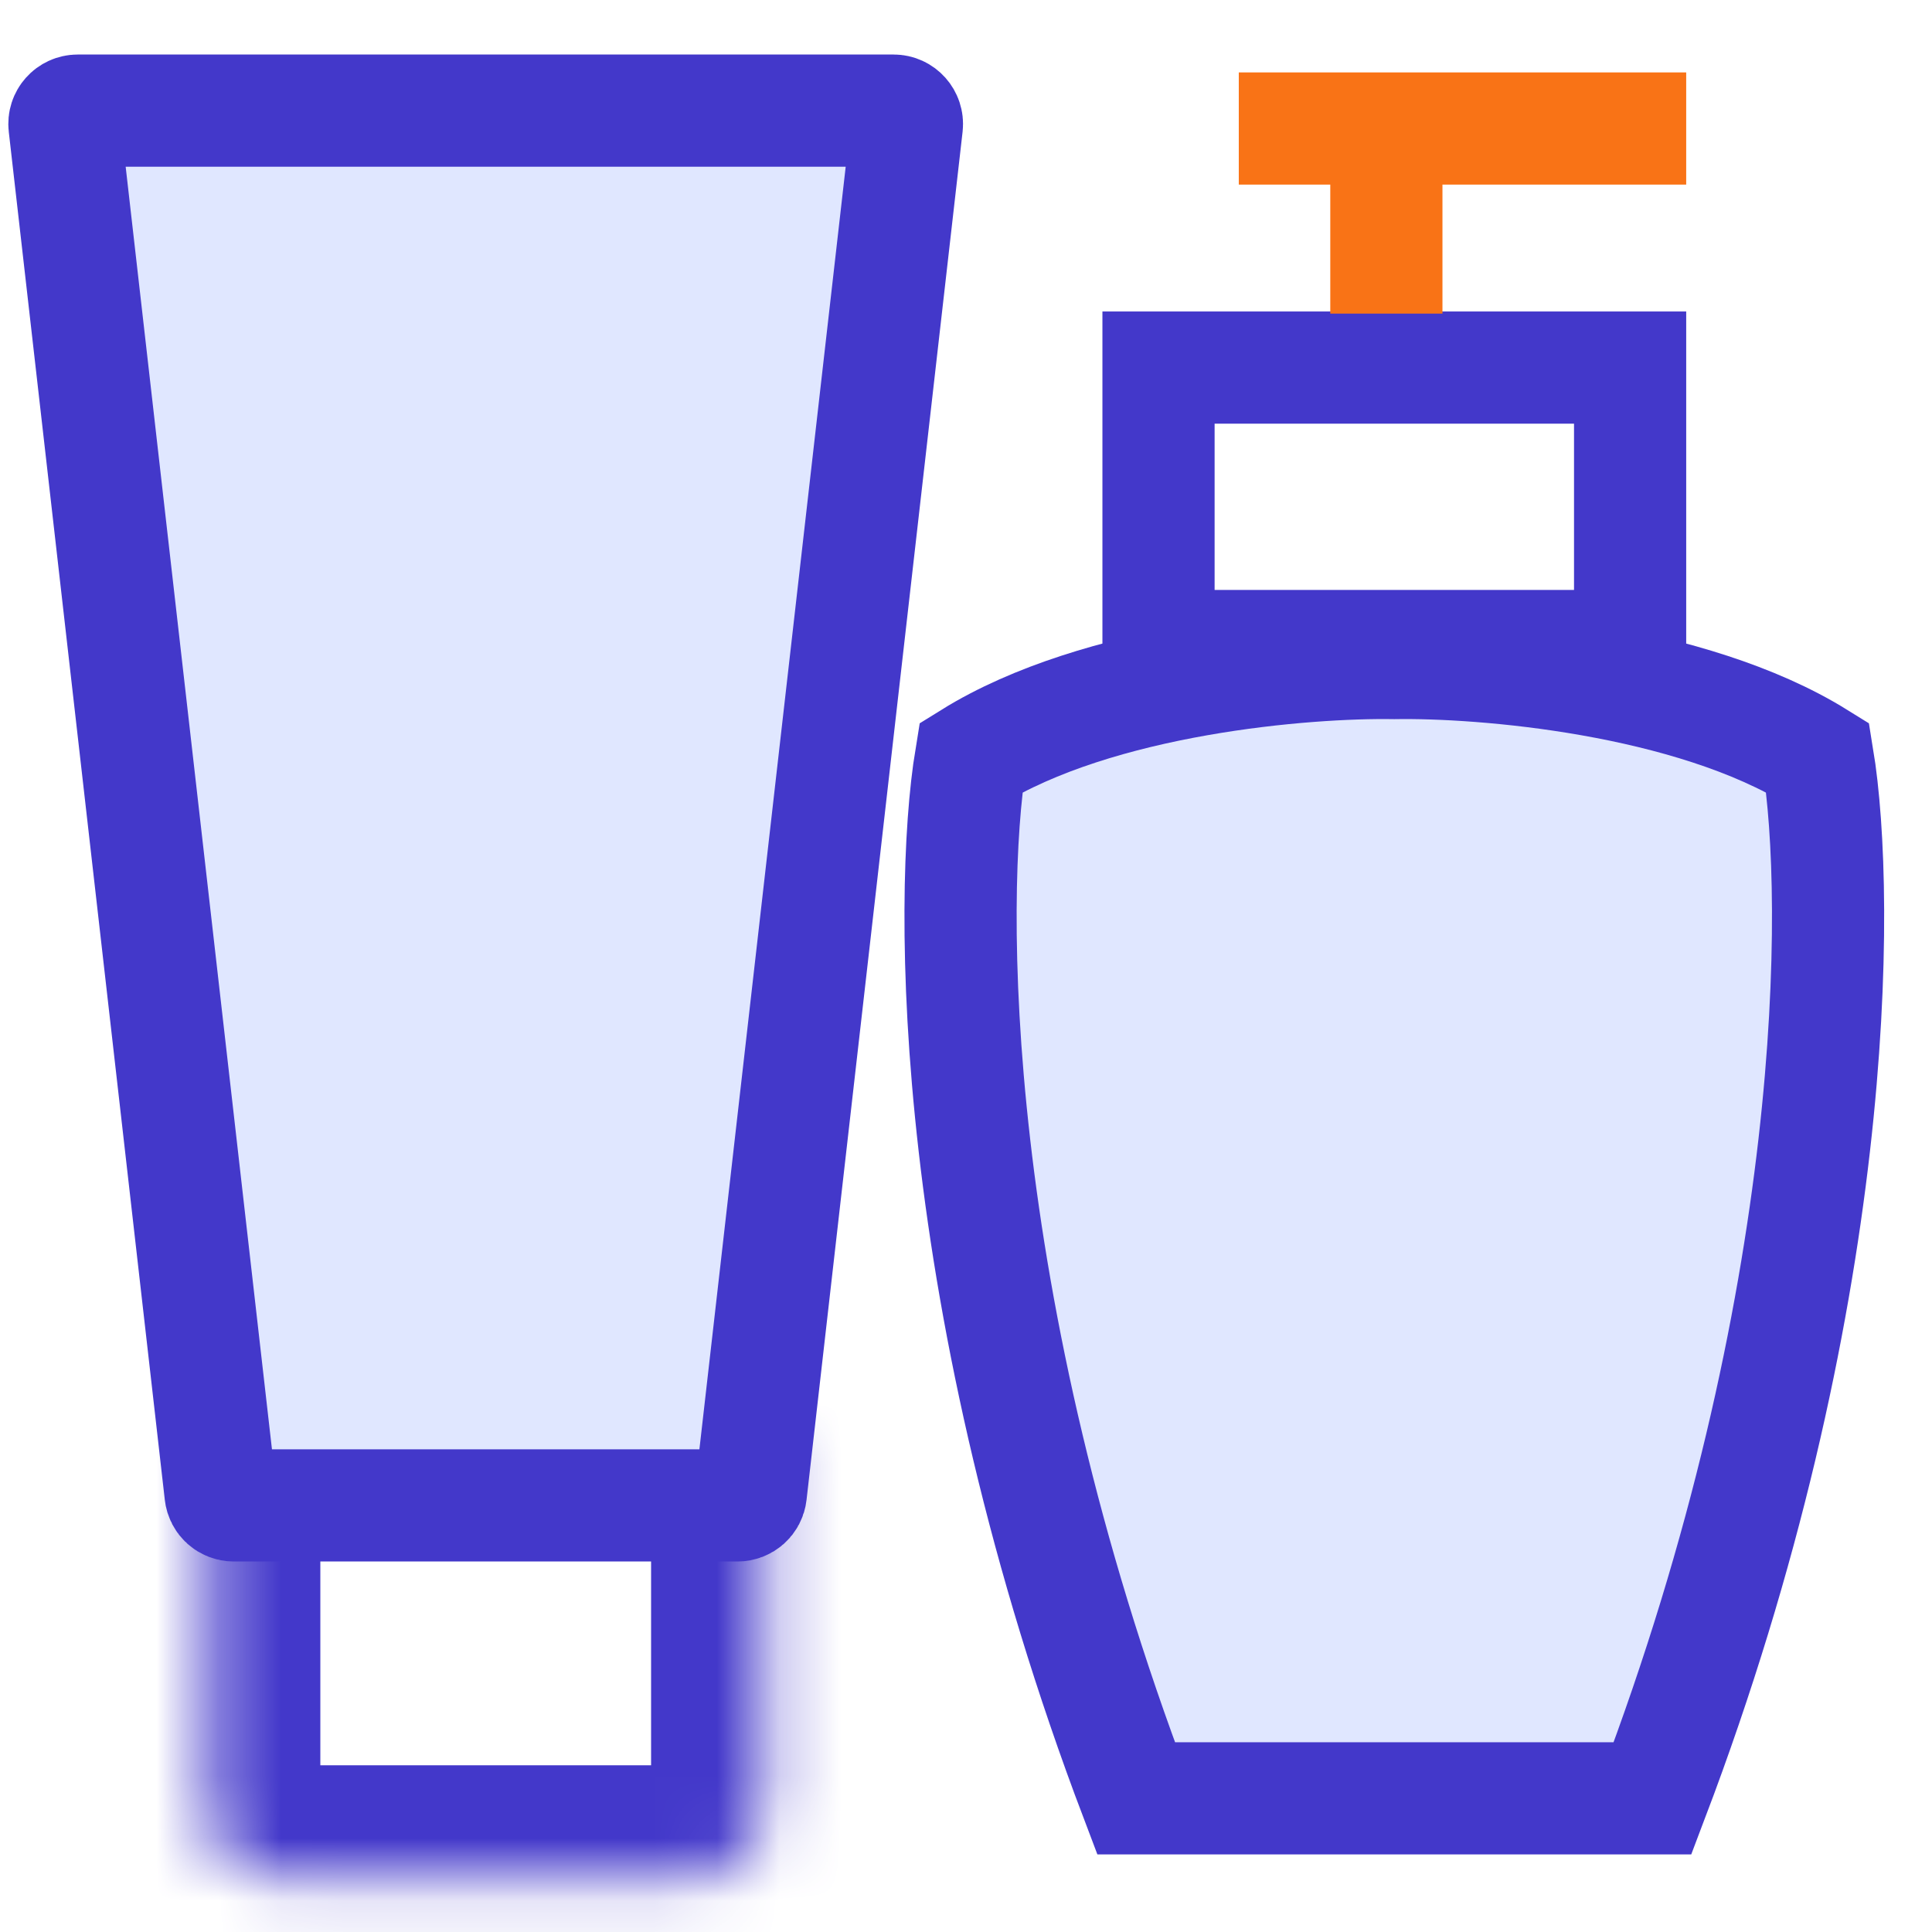 <svg width="31" height="31" viewBox="0 0 31 31" fill="none" xmlns="http://www.w3.org/2000/svg">
<g id="Group 52">
<g id="Group 48">
<path id="Vector 24" d="M29.166 12.155C27.119 10.884 23.784 10.615 22.372 10.639C20.961 10.615 17.626 10.884 15.579 12.155C15.207 14.417 15.218 20.924 18.229 28.855H22.372H26.516C29.527 20.924 29.538 14.417 29.166 12.155Z" fill="#E0E7FF" stroke="#4338CA" stroke-width="1.8" stroke-linecap="round"/>
<rect id="Rectangle 44" x="18.589" y="5.898" width="7.567" height="4.468" stroke="#4338CA" stroke-width="1.8"/>
<path id="Line 6" d="M22.245 2.046L22.245 5.032" stroke="#F97316" stroke-width="1.8"/>
<path id="Line 7" d="M19.877 2.062H27.056" stroke="#F97316" stroke-width="1.8"/>
</g>
<g id="Group 51">
<g id="Rectangle 40">
<mask id="path-5-inside-1_5142_1050" fill="white">
<path d="M3.34 23.063H12.247V29.011C12.247 29.626 11.748 30.125 11.133 30.125H4.453C3.838 30.125 3.34 29.626 3.34 29.011V23.063Z"/>
</mask>
<path d="M3.34 23.063H12.247V29.011C12.247 29.626 11.748 30.125 11.133 30.125H4.453C3.838 30.125 3.34 29.626 3.34 29.011V23.063Z" stroke="#4338CA" stroke-width="3.6" mask="url(#path-5-inside-1_5142_1050)"/>
</g>
<path id="Rectangle 39" d="M1.035 2.013C1.02 1.886 1.119 1.775 1.247 1.775H14.339C14.466 1.775 14.565 1.886 14.551 2.013L12.047 23.966C12.035 24.074 11.944 24.155 11.835 24.155H3.751C3.642 24.155 3.551 24.074 3.539 23.966L1.035 2.013Z" fill="#E0E7FF" stroke="#4338CA" stroke-width="1.8"/>
</g>
</g>
</svg>
